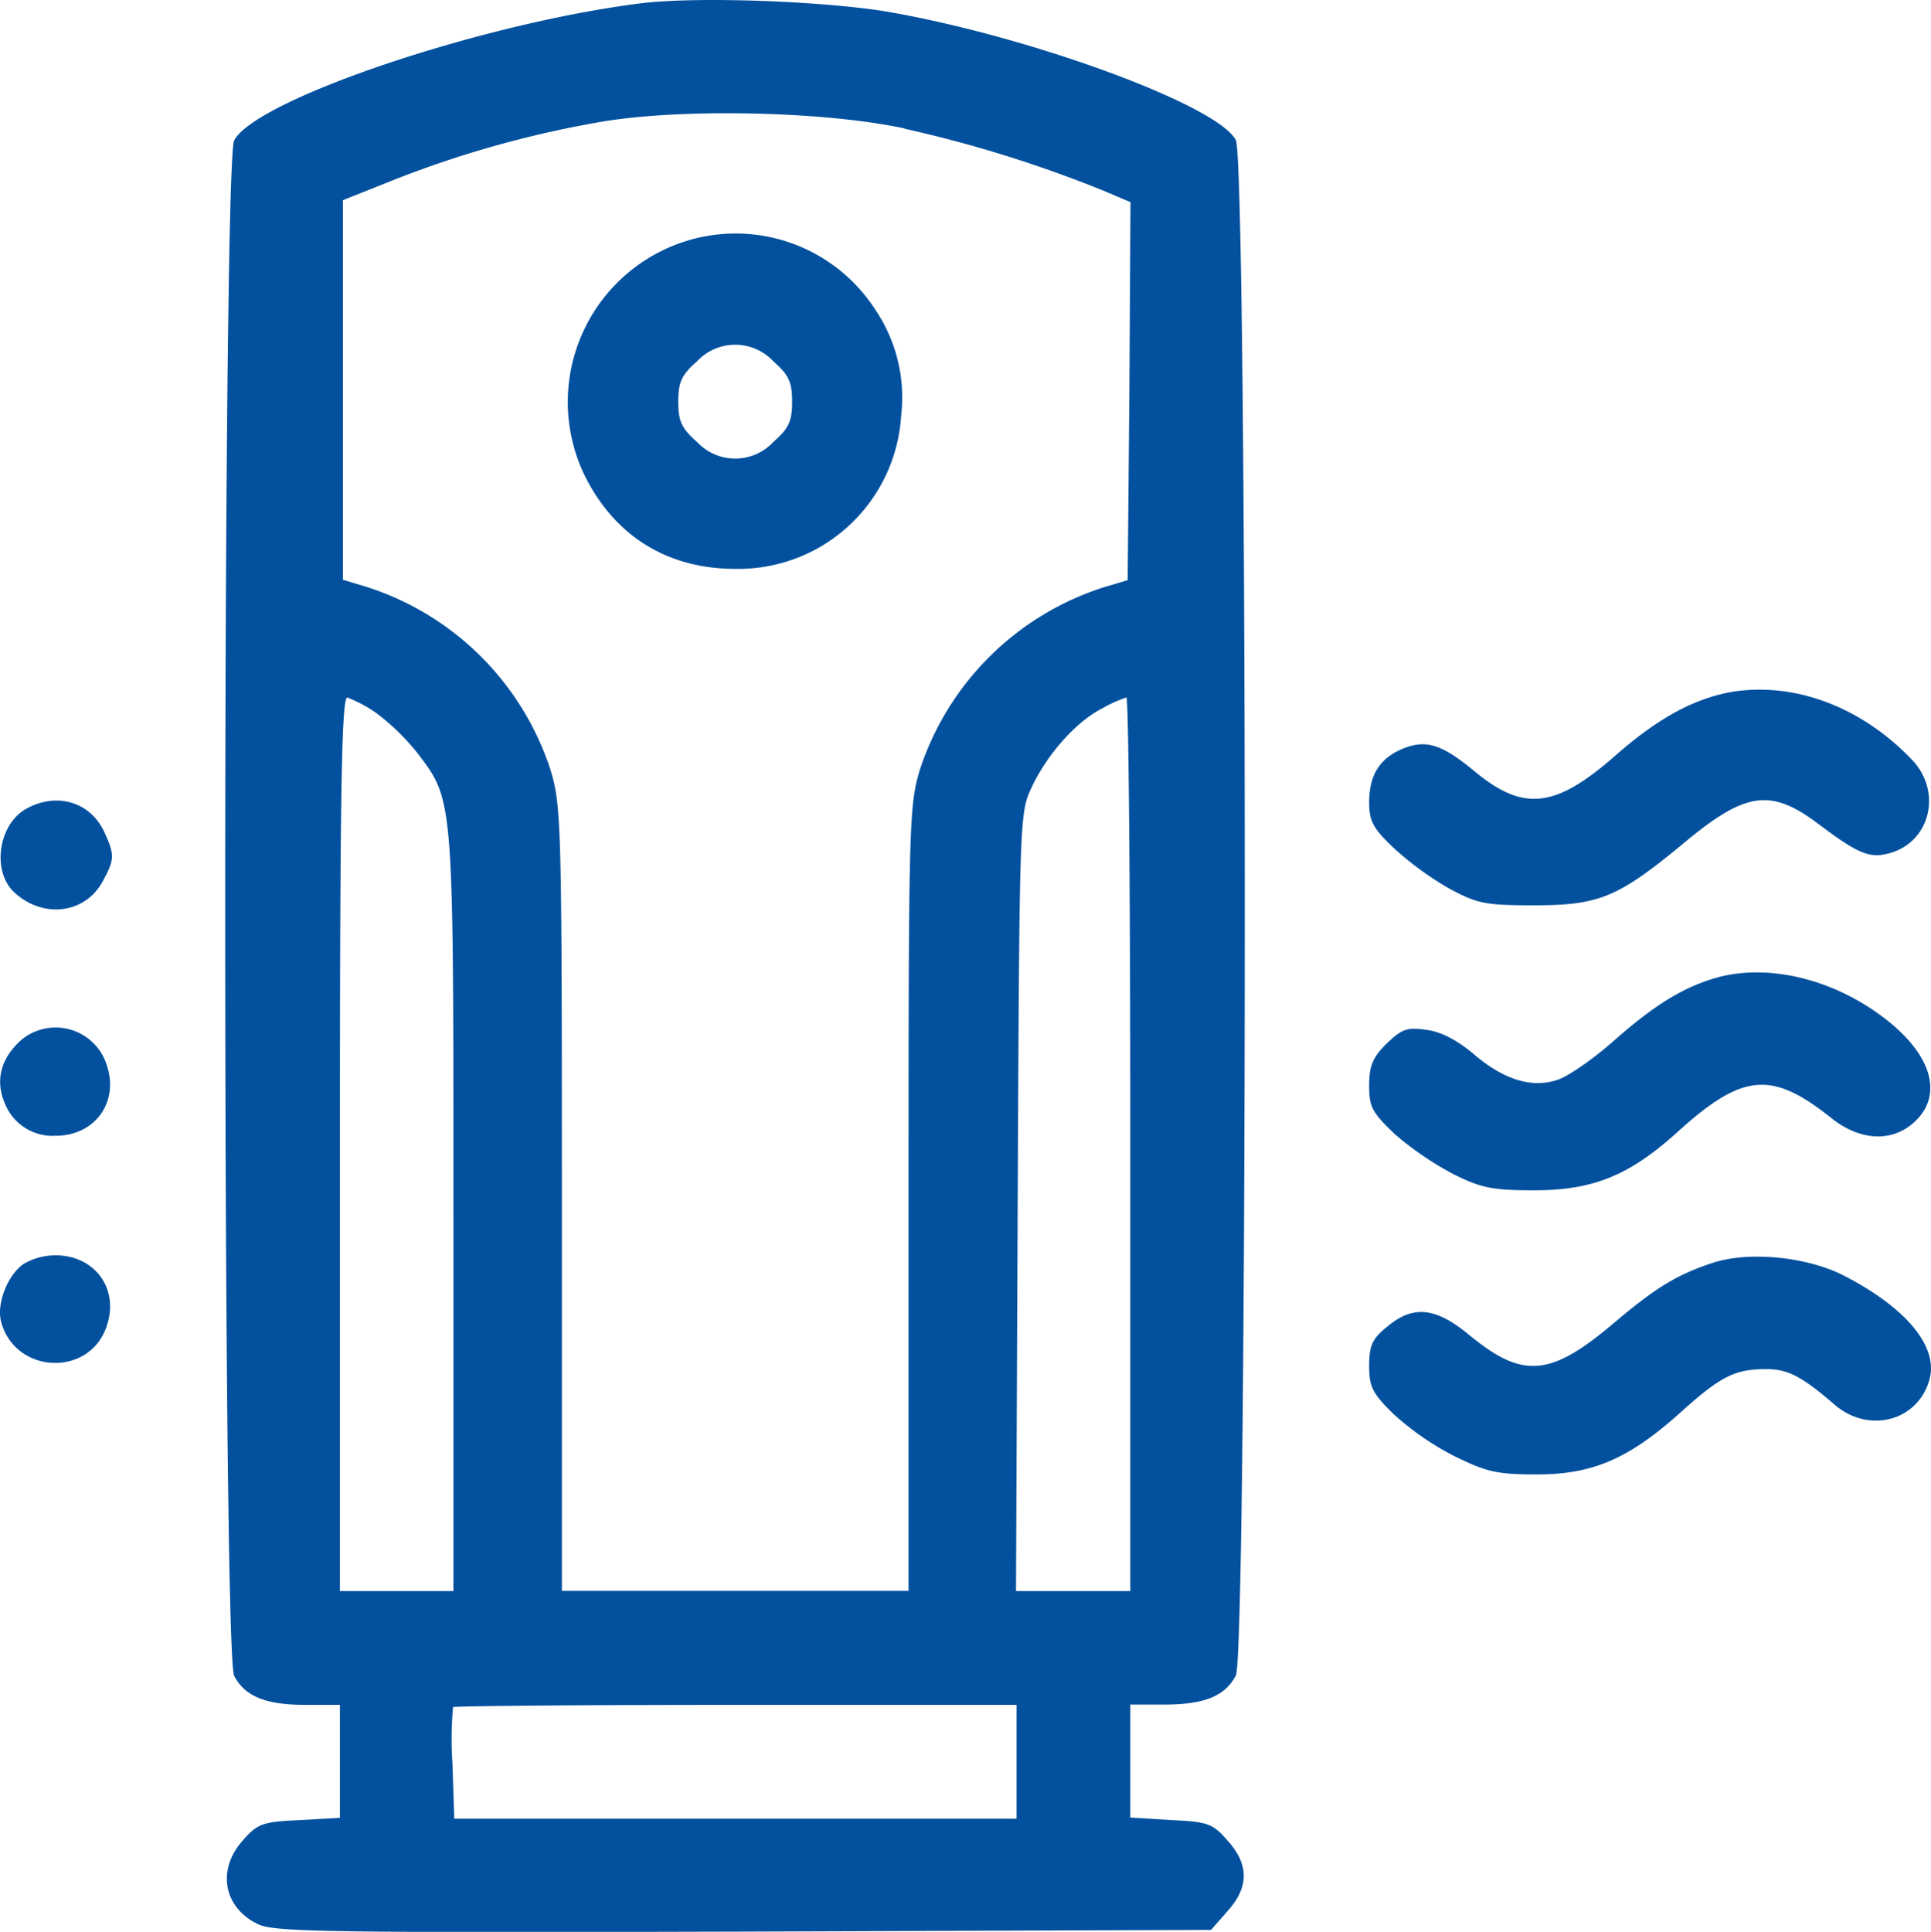 <svg id="Layer_1" data-name="Layer 1" xmlns="http://www.w3.org/2000/svg" viewBox="0 0 307.78 307.88"><defs><style>.cls-1{fill:#03519e;}</style></defs><title>A-Air-Purifier</title><path class="cls-1" d="M127.65,7.86C102.37,11,66.2,23.19,62.76,29.72c-1.9,3.81-1.9,240.89,0,244.7,1.72,3.27,5,4.63,11.42,4.63h5.44v18l-6.44.36c-5.89.27-6.7.55-9.06,3.27C60,305.26,61,311.34,66.57,314c2.63,1.27,11.42,1.36,77.4,1.18l74.5-.27,2.63-3c3.44-3.81,3.44-7.43,0-11.24-2.36-2.72-3.17-3-9.07-3.27L205.6,297v-18H211c6.43,0,9.7-1.36,11.42-4.63,1.9-3.81,1.9-240.89,0-244.7-2.9-5.63-33.45-16.78-56.29-20.59C155.84,7.5,136.54,6.77,127.65,7.86Zm42,20a200.48,200.48,0,0,1,31.72,9.89l4.26,1.81-.18,30.11-.27,30.12-3.63,1.09A45.33,45.33,0,0,0,172.06,130c-1.72,5.71-1.81,8.35-1.81,68.39v62.49H115V198.42c0-60-.1-62.68-1.82-68.39a45.32,45.32,0,0,0-29.45-29.2l-3.63-1.09V39.24l7.52-3a167.54,167.54,0,0,1,32.81-9.34C133.09,24.55,156.48,25,169.62,27.81ZM85.51,121.05A36.17,36.17,0,0,1,92,127.4c5.8,7.62,5.71,6.89,5.71,73.38v60.13H79.62v-71.2c0-56.41.27-71.2,1.18-71.2A20.77,20.77,0,0,1,85.51,121.05ZM205.6,189.71v71.2H187.38l.27-62c.28-60.68.28-62,2.18-66,2.45-5.26,7-10.43,11.15-12.6a22.56,22.56,0,0,1,4-1.82C205.33,118.51,205.6,150.53,205.6,189.71Zm-18.13,98.41v9.07H97.84l-.28-8.71a57.83,57.83,0,0,1,.09-9.07c.19-.18,20.49-.36,45.14-.36h44.68Z" transform="translate(-25.44 -7.34)"/><path class="cls-1" d="M136,45.41a26.88,26.88,0,0,0-17.58,37.28C123.12,92.57,131.64,98,142.61,98a26,26,0,0,0,26.46-24.39,25,25,0,0,0-4.17-17A26.5,26.5,0,0,0,136,45.41Zm12.69,19.5c2.45,2.18,3,3.26,3,6.44s-.54,4.26-3,6.44a8.32,8.32,0,0,1-12.14,0c-2.45-2.18-3-3.27-3-6.44s.54-4.26,3-6.44a8.32,8.32,0,0,1,12.14,0Z" transform="translate(-25.44 -7.34)"/><path class="cls-1" d="M301.49,117.6c-6.07,1.09-11.78,4.18-18.58,10.16-9.52,8.35-14.59,9-22.39,2.54-5.25-4.35-7.79-5.17-11.51-3.63s-5.34,4.27-5.34,8.53c0,3,.63,4.17,3.89,7.26a50,50,0,0,0,8.79,6.44c4.54,2.45,5.71,2.72,13.6,2.72,10.42,0,13.41-1.27,23.84-9.89,9.88-8.25,13.86-8.8,21.48-3.08,6,4.53,8,5.44,10.78,4.8,6.89-1.45,9.16-9.7,4.17-15C322.15,120,311.55,116,301.49,117.6Z" transform="translate(-25.44 -7.34)"/><path class="cls-1" d="M29.68,136.2c-4.53,2.45-5.62,10.07-1.9,13.42,4.71,4.26,11.42,3.27,14.13-2,1.82-3.36,1.82-4.09.1-7.8C39.74,135.11,34.48,133.57,29.68,136.2Z" transform="translate(-25.44 -7.34)"/><path class="cls-1" d="M299.59,163c-5.44,1.46-10.06,4.18-16.68,10-3.35,3-7.52,5.9-9.24,6.44-4.08,1.36-8.61,0-13.51-4.26-2.54-2.09-5.07-3.45-7.43-3.72-3.08-.45-3.9-.09-6.35,2.27-2.17,2.17-2.71,3.53-2.71,6.62,0,3.44.45,4.26,4.16,7.8a50.27,50.27,0,0,0,9.34,6.35c4.35,2.17,6.16,2.54,12.78,2.54,9.43,0,15.23-2.36,22.93-9.35,10.33-9.34,14.95-9.79,24.56-2.08,4.26,3.35,9.06,3.81,12.6,1,5-4,3.81-10.25-3-16C318.89,163.77,308.2,160.87,299.59,163Z" transform="translate(-25.44 -7.34)"/><path class="cls-1" d="M28.59,173.29c-3,2.82-3.9,6.17-2.45,9.71a8.19,8.19,0,0,0,8.16,5.35c6.26,0,10.15-5.35,8.16-11.25A8.54,8.54,0,0,0,28.59,173.29Z" transform="translate(-25.44 -7.34)"/><path class="cls-1" d="M29.23,208.76c-2.54,1.72-4.35,6.26-3.63,9.16,2.18,8.43,14.14,9,16.86.72,2-5.89-1.9-11.24-8.16-11.24A10.11,10.11,0,0,0,29.23,208.76Z" transform="translate(-25.44 -7.34)"/><path class="cls-1" d="M298.5,208.58c-5.8,1.9-9.16,4-15.5,9.34-10.42,8.89-14.77,9.25-23.38,2.18-5.35-4.45-9-4.81-13.14-1.27-2.36,1.9-2.81,3-2.81,6.25s.54,4.36,3.89,7.62a44.53,44.53,0,0,0,9.7,6.71c5.17,2.54,6.8,2.91,13.14,2.91,8.88,0,14.69-2.45,23.11-10.07,6.26-5.62,8.52-6.71,13.42-6.71,3.44,0,5.62,1.09,10.87,5.62,5.53,4.81,13.51,2.63,15.23-4.17,1.27-5.26-4-11.43-14-16.51C313.09,207.58,304.12,206.76,298.5,208.58Z" transform="translate(-25.44 -7.34)"/></svg>